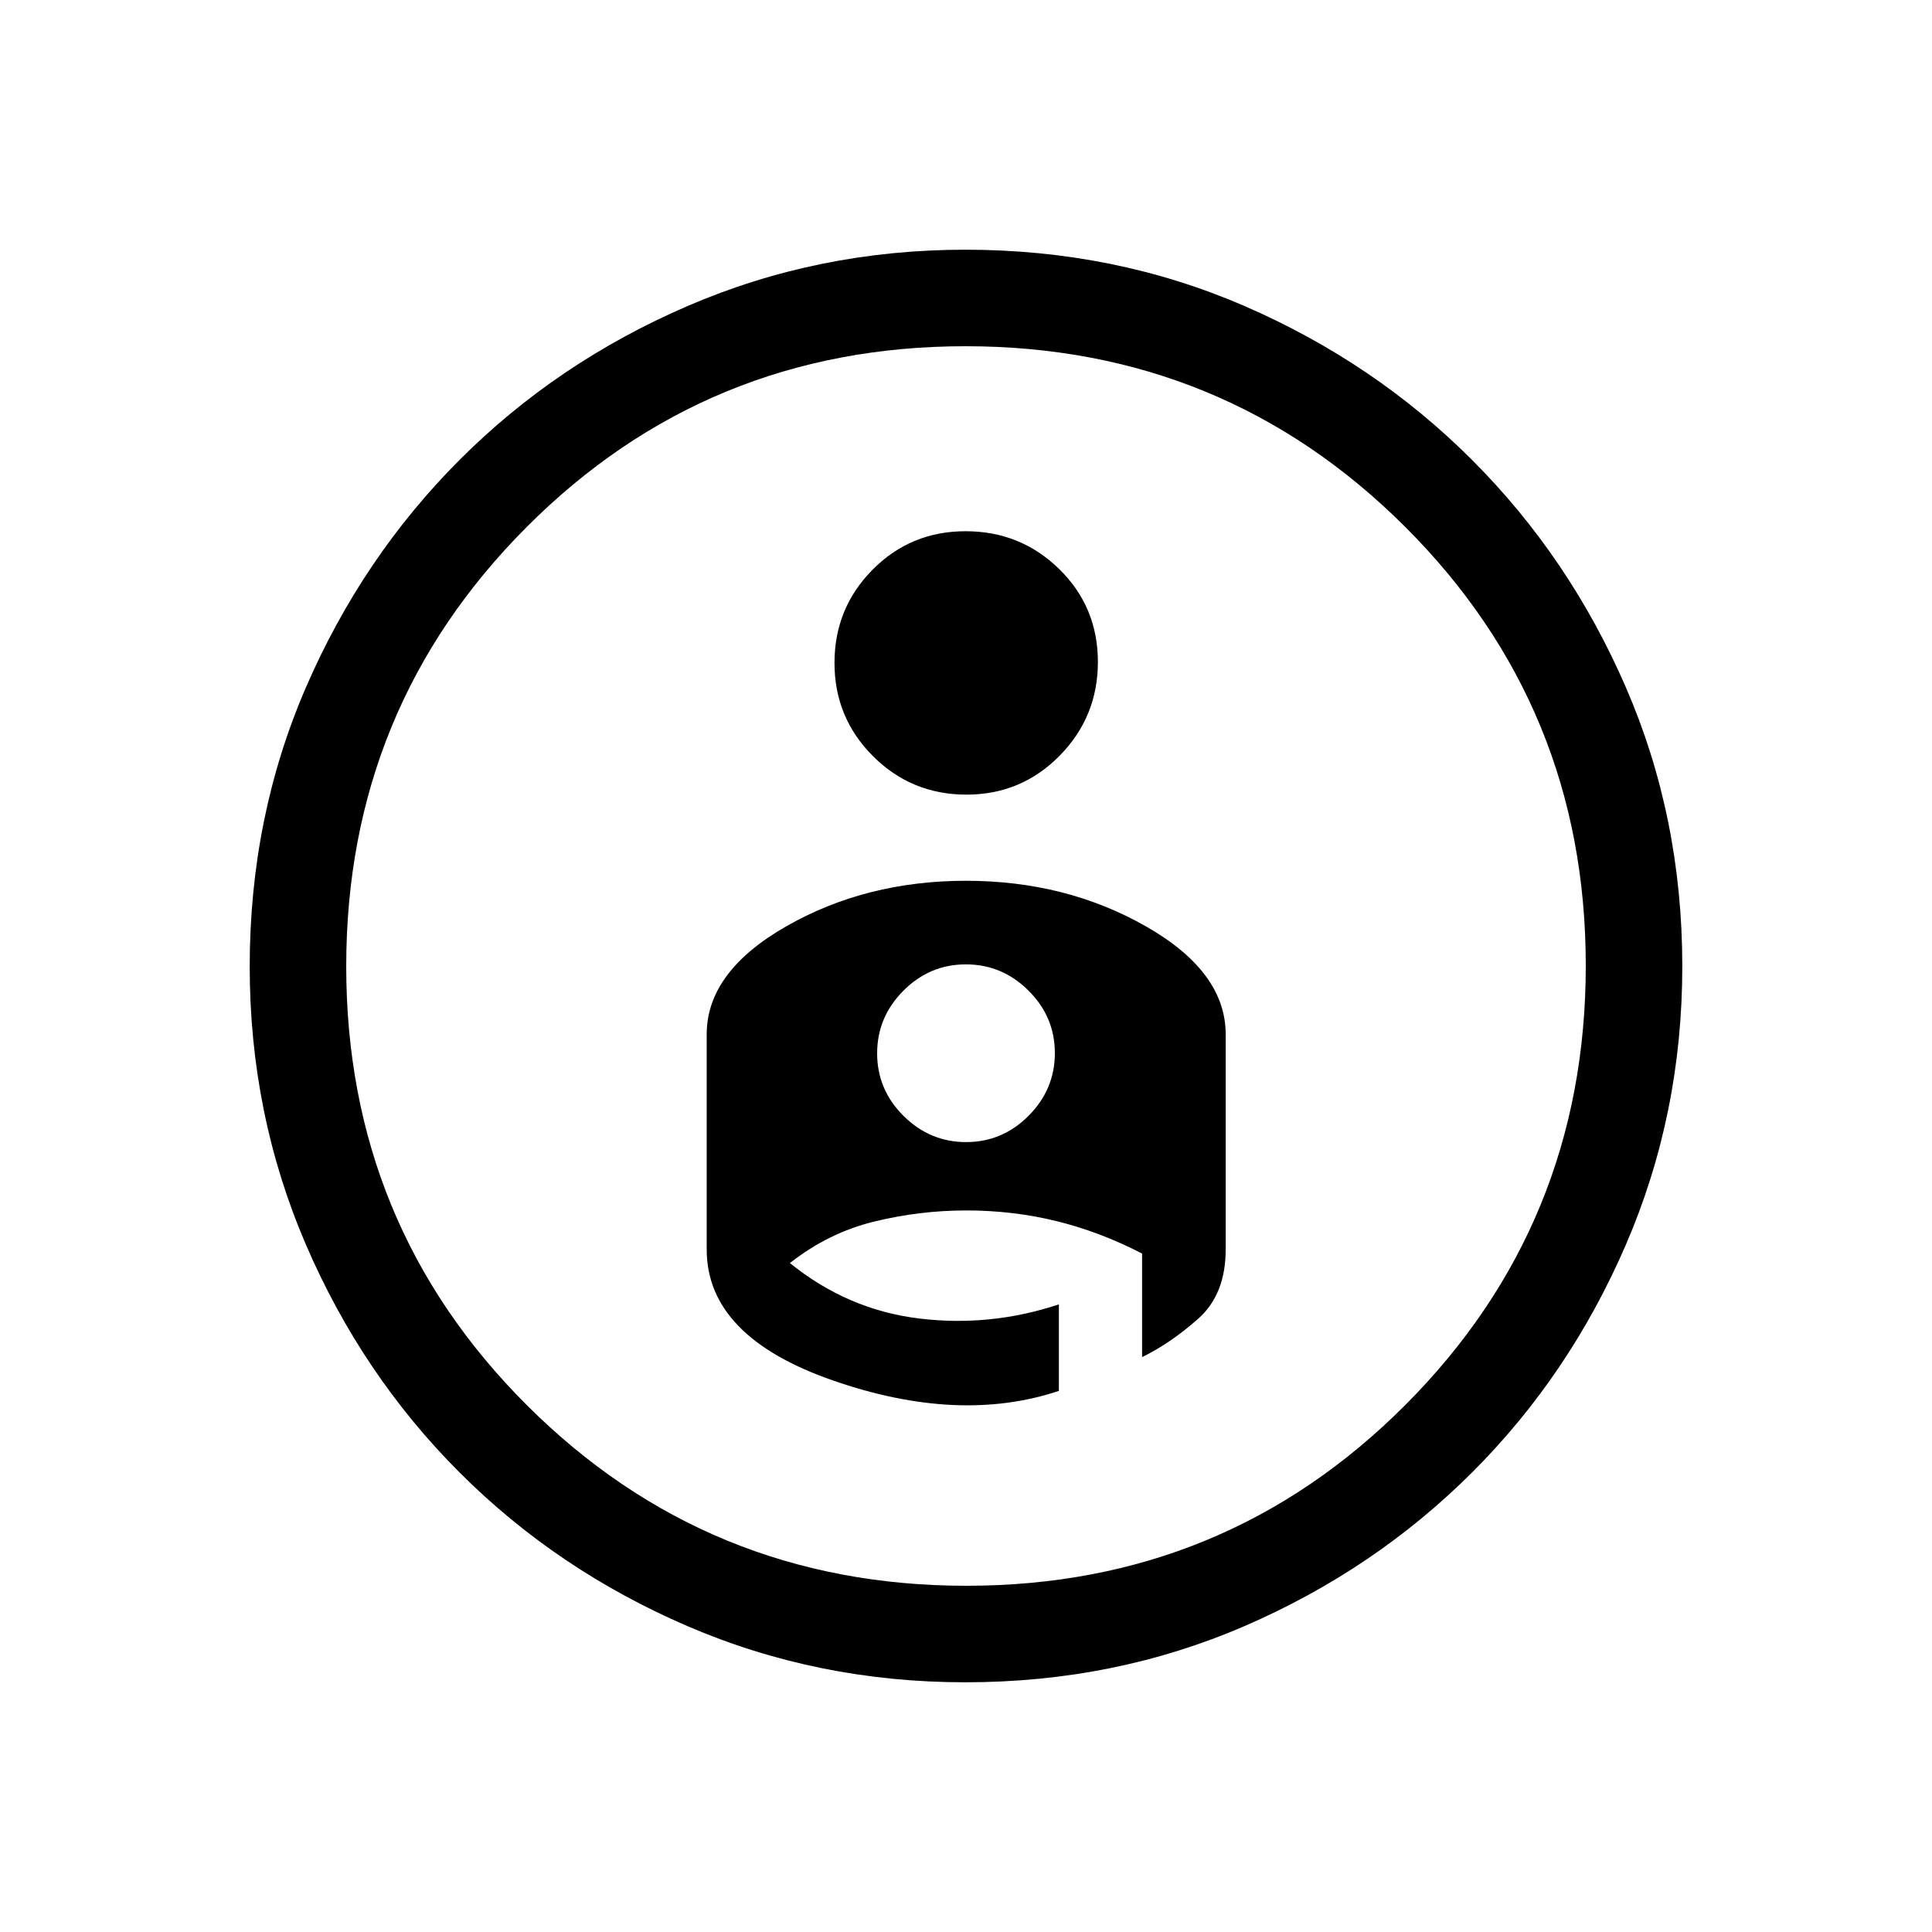 <svg xmlns="http://www.w3.org/2000/svg" height="20" viewBox="0 -960 960 960" width="20"><path d="M479.73-835.922q74.104 0 138.701 28.01t113.041 76.468q48.445 48.457 76.447 113.042 28.003 64.585 28.003 138.524 0 73.444-28.003 138.303-28.002 64.859-76.447 113.222-48.444 48.364-113.012 76.319-64.568 27.956-138.821 27.956-73.205 0-138.01-27.894-64.805-27.894-113.284-76.373-48.479-48.479-76.373-113.284-27.894-64.805-27.894-138.104 0-74.194 27.956-138.744 27.955-64.551 76.319-112.995 48.363-48.445 113.264-76.447 64.902-28.003 138.113-28.003Zm.5 663.884q128.462 0 218.097-89.865 89.635-89.864 89.635-218.327 0-128.462-89.865-218.097-89.864-89.635-218.327-89.635-128.462 0-218.097 89.865-89.635 89.864-89.635 218.327 0 128.462 89.865 218.097 89.864 89.635 218.327 89.635Zm-65.576-458.553q0 27.228 19.143 46.333 19.142 19.105 46.415 19.105 27.274 0 46.3-19.329 19.026-19.33 19.026-46.615 0-27.286-19.199-46.113-19.199-18.827-46.551-18.827-27.274 0-46.204 19.11-18.93 19.109-18.93 46.336ZM480-522.346q-49.673 0-89.259 22.596t-39.586 53.711v106.884q0 43.293 62.692 65.089 62.692 21.795 112.307 5.18v-42.98q-34.163 11.35-69.581 7.002-35.419-4.349-64.072-27.522 19.163-15.076 41.836-20.615 22.673-5.538 45.848-5.538 23.176 0 44.745 5.293t42.569 16.13v51.461q14.231-6.962 27.885-19.077 13.653-12.115 13.653-34.423v-106.884q0-31.115-39.721-53.711-39.722-22.596-89.316-22.596Zm.059 129.845q-18.02 0-31.116-13.037-13.097-13.038-13.097-31.058t13.038-31.116q13.038-13.096 31.057-13.096 18.02 0 31.116 13.038 13.097 13.037 13.097 31.057 0 18.02-13.038 31.116t-31.057 13.096ZM480-480Z"/></svg>